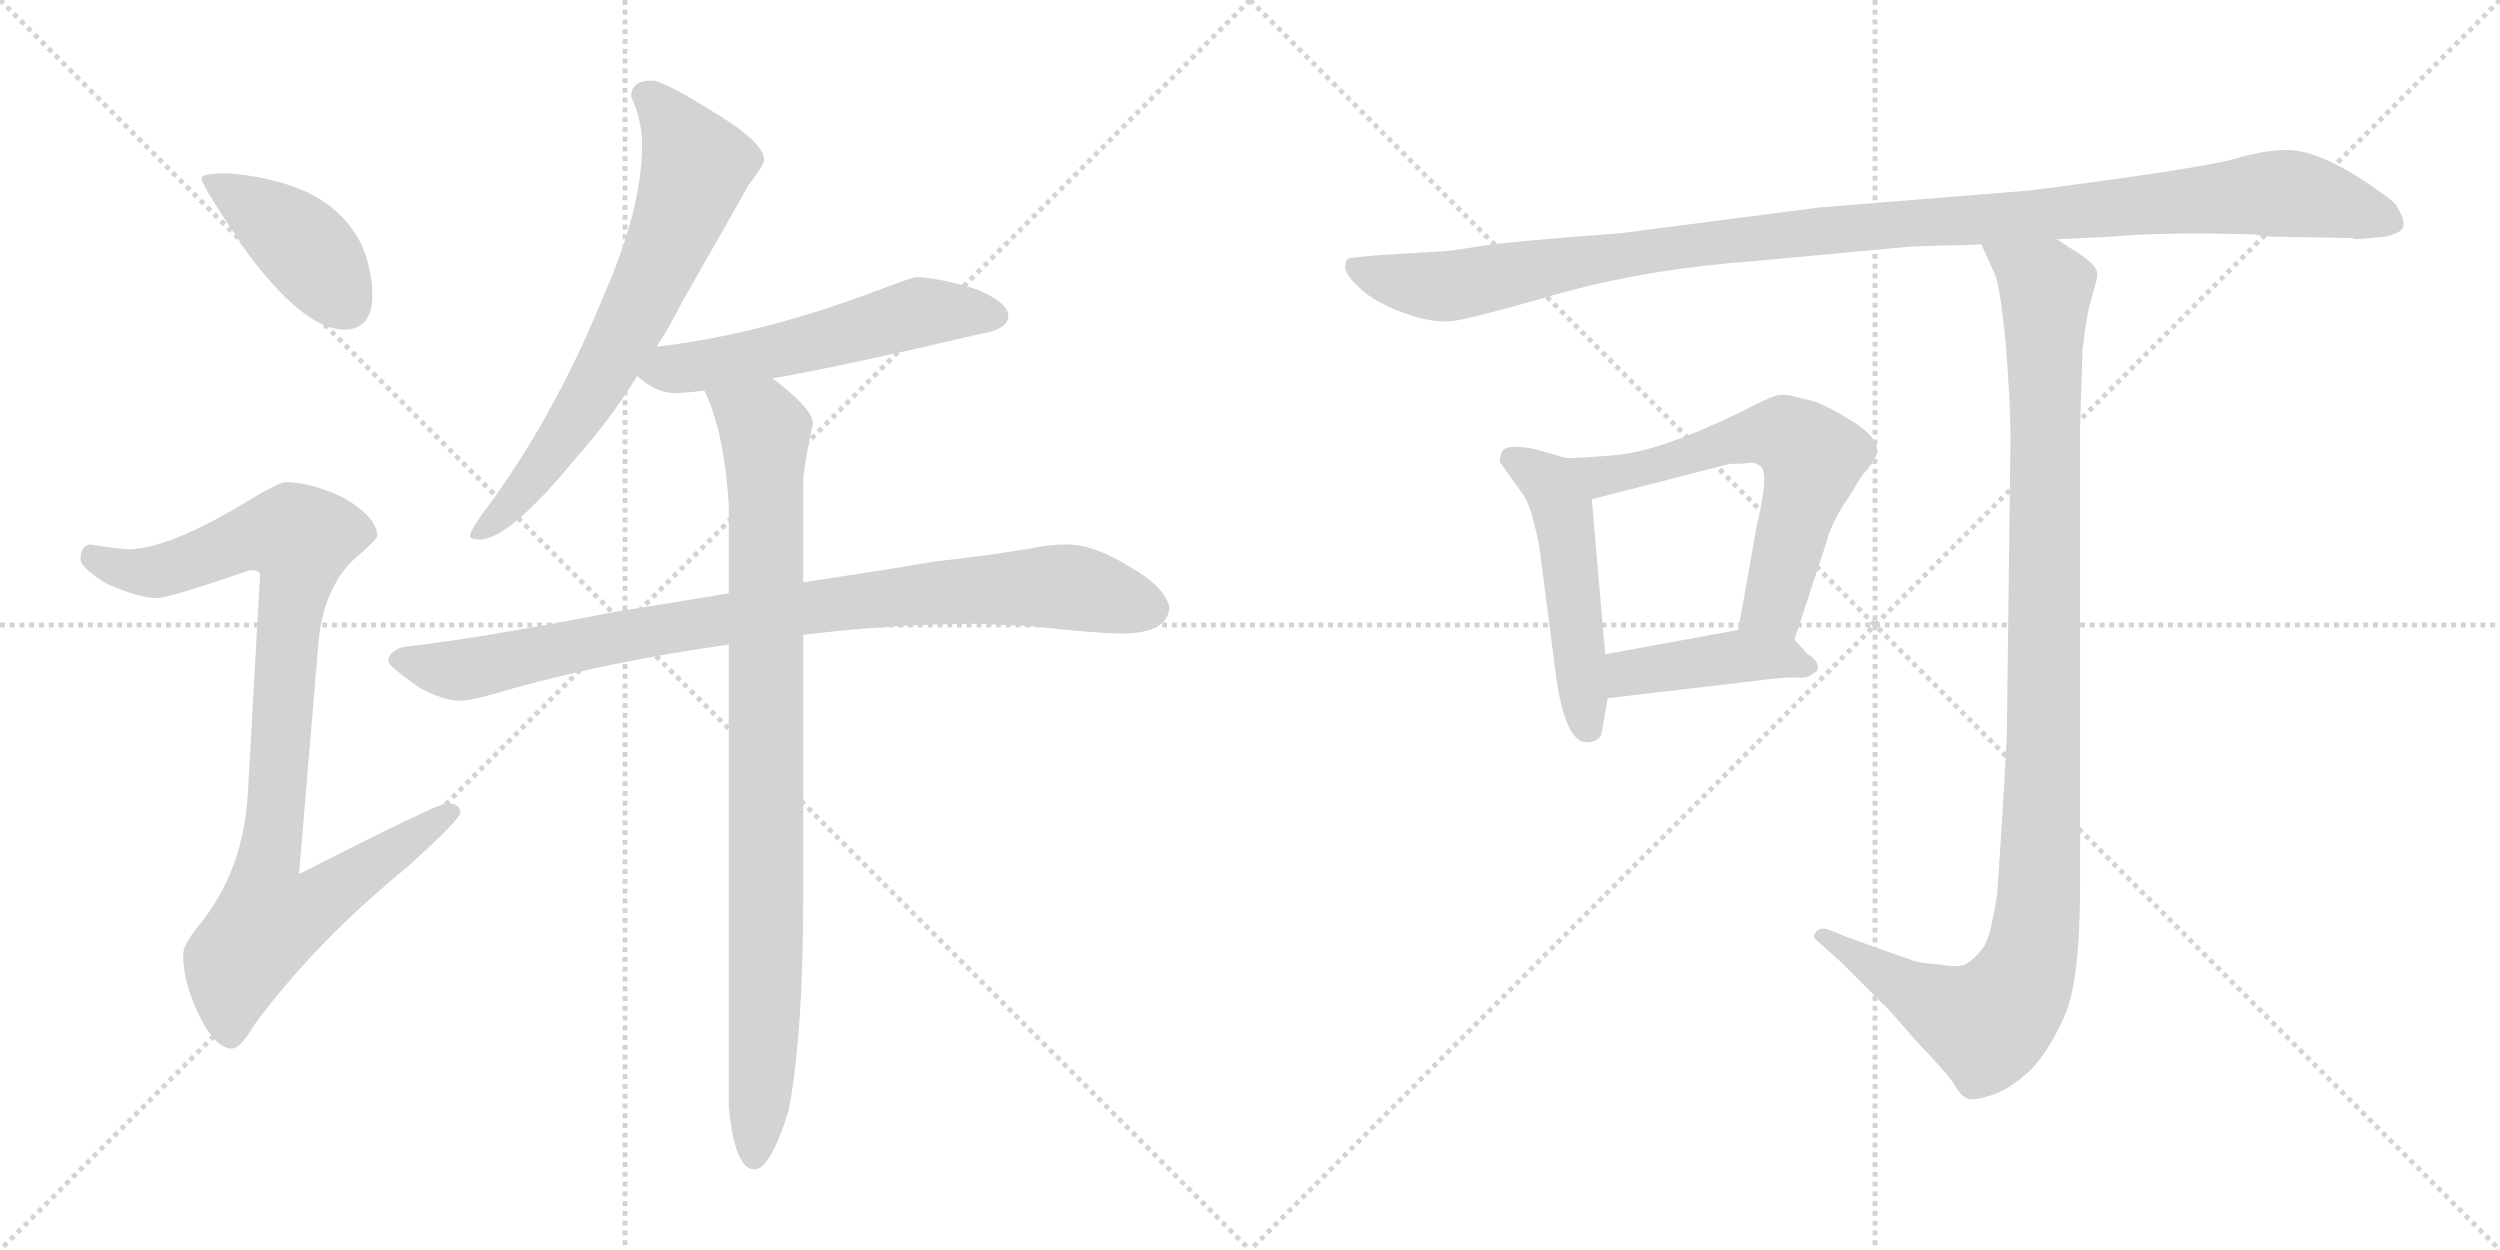 <svg version="1.1" viewBox="0 0 2048 1024" xmlns="http://www.w3.org/2000/svg">
  <g stroke="lightgray" stroke-dasharray="1,1" stroke-width="1" transform="scale(4, 4)">
    <line x1="0" y1="0" x2="256" y2="256"></line>
    <line x1="256" y1="0" x2="0" y2="256"></line>
    <line x1="128" y1="0" x2="128" y2="256"></line>
    <line x1="0" y1="128" x2="256" y2="128"></line>
    <line x1="256" y1="0" x2="512" y2="256"></line>
    <line x1="512" y1="0" x2="256" y2="256"></line>
    <line x1="384" y1="0" x2="384" y2="256"></line>
    <line x1="256" y1="128" x2="512" y2="128"></line>
  </g>
<g transform="scale(1, -1) translate(0, -850)">
   <style type="text/css">
    @keyframes keyframes0 {
      from {
       stroke: black;
       stroke-dashoffset: 412;
       stroke-width: 128;
       }
       57% {
       animation-timing-function: step-end;
       stroke: black;
       stroke-dashoffset: 0;
       stroke-width: 128;
       }
       to {
       stroke: black;
       stroke-width: 1024;
       }
       }
       #make-me-a-hanzi-animation-0 {
         animation: keyframes0 0.585s both;
         animation-delay: 0s;
         animation-timing-function: linear;
       }
    @keyframes keyframes1 {
      from {
       stroke: black;
       stroke-dashoffset: 923;
       stroke-width: 128;
       }
       75% {
       animation-timing-function: step-end;
       stroke: black;
       stroke-dashoffset: 0;
       stroke-width: 128;
       }
       to {
       stroke: black;
       stroke-width: 1024;
       }
       }
       #make-me-a-hanzi-animation-1 {
         animation: keyframes1 1.001s both;
         animation-delay: 0.585s;
         animation-timing-function: linear;
       }
    @keyframes keyframes2 {
      from {
       stroke: black;
       stroke-dashoffset: 681;
       stroke-width: 128;
       }
       69% {
       animation-timing-function: step-end;
       stroke: black;
       stroke-dashoffset: 0;
       stroke-width: 128;
       }
       to {
       stroke: black;
       stroke-width: 1024;
       }
       }
       #make-me-a-hanzi-animation-2 {
         animation: keyframes2 0.804s both;
         animation-delay: 1.586s;
         animation-timing-function: linear;
       }
    @keyframes keyframes3 {
      from {
       stroke: black;
       stroke-dashoffset: 546;
       stroke-width: 128;
       }
       64% {
       animation-timing-function: step-end;
       stroke: black;
       stroke-dashoffset: 0;
       stroke-width: 128;
       }
       to {
       stroke: black;
       stroke-width: 1024;
       }
       }
       #make-me-a-hanzi-animation-3 {
         animation: keyframes3 0.694s both;
         animation-delay: 2.391s;
         animation-timing-function: linear;
       }
    @keyframes keyframes4 {
      from {
       stroke: black;
       stroke-dashoffset: 883;
       stroke-width: 128;
       }
       74% {
       animation-timing-function: step-end;
       stroke: black;
       stroke-dashoffset: 0;
       stroke-width: 128;
       }
       to {
       stroke: black;
       stroke-width: 1024;
       }
       }
       #make-me-a-hanzi-animation-4 {
         animation: keyframes4 0.969s both;
         animation-delay: 3.085s;
         animation-timing-function: linear;
       }
    @keyframes keyframes5 {
      from {
       stroke: black;
       stroke-dashoffset: 907;
       stroke-width: 128;
       }
       75% {
       animation-timing-function: step-end;
       stroke: black;
       stroke-dashoffset: 0;
       stroke-width: 128;
       }
       to {
       stroke: black;
       stroke-width: 1024;
       }
       }
       #make-me-a-hanzi-animation-5 {
         animation: keyframes5 0.988s both;
         animation-delay: 4.054s;
         animation-timing-function: linear;
       }
    @keyframes keyframes6 {
      from {
       stroke: black;
       stroke-dashoffset: 1119;
       stroke-width: 128;
       }
       78% {
       animation-timing-function: step-end;
       stroke: black;
       stroke-dashoffset: 0;
       stroke-width: 128;
       }
       to {
       stroke: black;
       stroke-width: 1024;
       }
       }
       #make-me-a-hanzi-animation-6 {
         animation: keyframes6 1.161s both;
         animation-delay: 5.042s;
         animation-timing-function: linear;
       }
    @keyframes keyframes7 {
      from {
       stroke: black;
       stroke-dashoffset: 495;
       stroke-width: 128;
       }
       62% {
       animation-timing-function: step-end;
       stroke: black;
       stroke-dashoffset: 0;
       stroke-width: 128;
       }
       to {
       stroke: black;
       stroke-width: 1024;
       }
       }
       #make-me-a-hanzi-animation-7 {
         animation: keyframes7 0.653s both;
         animation-delay: 6.202s;
         animation-timing-function: linear;
       }
    @keyframes keyframes8 {
      from {
       stroke: black;
       stroke-dashoffset: 610;
       stroke-width: 128;
       }
       67% {
       animation-timing-function: step-end;
       stroke: black;
       stroke-dashoffset: 0;
       stroke-width: 128;
       }
       to {
       stroke: black;
       stroke-width: 1024;
       }
       }
       #make-me-a-hanzi-animation-8 {
         animation: keyframes8 0.746s both;
         animation-delay: 6.855s;
         animation-timing-function: linear;
       }
    @keyframes keyframes9 {
      from {
       stroke: black;
       stroke-dashoffset: 421;
       stroke-width: 128;
       }
       58% {
       animation-timing-function: step-end;
       stroke: black;
       stroke-dashoffset: 0;
       stroke-width: 128;
       }
       to {
       stroke: black;
       stroke-width: 1024;
       }
       }
       #make-me-a-hanzi-animation-9 {
         animation: keyframes9 0.593s both;
         animation-delay: 7.602s;
         animation-timing-function: linear;
       }
    @keyframes keyframes10 {
      from {
       stroke: black;
       stroke-dashoffset: 1079;
       stroke-width: 128;
       }
       78% {
       animation-timing-function: step-end;
       stroke: black;
       stroke-dashoffset: 0;
       stroke-width: 128;
       }
       to {
       stroke: black;
       stroke-width: 1024;
       }
       }
       #make-me-a-hanzi-animation-10 {
         animation: keyframes10 1.128s both;
         animation-delay: 8.194s;
         animation-timing-function: linear;
       }
</style>
<path d="M 186.0 708.0 Q 165.0 708.0 165.0 704.0 Q 165.0 698.0 204.0 641.0 Q 250.0 580.0 282.0 580.0 Q 305.0 580.0 305.0 608.0 Q 305.0 629.0 296.0 650.0 Q 280.0 681.0 246.0 695.0 Q 218.0 706.0 186.0 708.0 Z" fill="lightgray"></path> 
<path d="M 234.0 455.0 Q 228.0 455.0 197.0 436.0 Q 138.0 401.0 106.0 400.0 Q 99.0 400.0 74.0 404.0 Q 66.0 403.0 66.0 392.0 Q 66.0 385.0 87.0 372.0 Q 114.0 360.0 129.0 360.0 Q 138.0 360.0 205.0 383.0 Q 213.0 383.0 213.0 379.0 L 203.0 199.0 Q 199.0 136.0 163.0 92.0 Q 150.0 76.0 150.0 68.0 Q 150.0 48.0 160.0 25.0 Q 175.0 -9.0 190.0 -9.0 Q 197.0 -9.0 208.0 10.0 Q 258.0 78.0 334.0 140.0 Q 377.0 179.0 377.0 184.0 Q 377.0 192.0 366.0 192.0 Q 359.0 192.0 245.0 134.0 L 261.0 325.0 Q 265.0 366.0 288.0 390.0 Q 309.0 408.0 309.0 411.0 Q 309.0 426.0 282.0 442.0 Q 255.0 455.0 234.0 455.0 Z" fill="lightgray"></path> 
<path d="M 534.0 784.0 Q 517.0 784.0 517.0 771.0 Q 526.0 751.0 526.0 732.0 Q 526.0 679.0 495.0 609.0 Q 457.0 515.0 404.0 441.0 Q 385.0 416.0 385.0 411.0 Q 385.0 408.0 393.0 408.0 Q 417.0 408.0 472.0 475.0 Q 499.0 505.0 522.0 542.0 L 538.0 566.0 Q 549.0 583.0 559.0 603.0 Q 599.0 673.0 613.0 698.0 Q 626.0 715.0 626.0 719.0 Q 626.0 734.0 580.0 761.0 Q 543.0 784.0 534.0 784.0 Z" fill="lightgray"></path> 
<path d="M 522.0 542.0 Q 537.0 528.0 553.0 528.0 Q 561.0 528.0 577.0 530.0 L 633.0 540.0 Q 695.0 551.0 801.0 576.0 Q 826.0 580.0 826.0 591.0 Q 826.0 603.0 797.0 614.0 Q 766.0 623.0 750.0 623.0 Q 748.0 623.0 724.0 614.0 Q 625.0 576.0 538.0 566.0 C 508.0 562.0 499.0 561.0 522.0 542.0 Z" fill="lightgray"></path> 
<path d="M 597.0 364.0 Q 556.0 357.0 505.0 349.0 Q 393.0 327.0 330.0 320.0 Q 318.0 316.0 318.0 308.0 Q 319.0 304.0 343.0 287.0 Q 363.0 276.0 377.0 276.0 Q 387.0 276.0 420.0 286.0 Q 499.0 308.0 597.0 322.0 L 658.0 330.0 Q 734.0 339.0 801.0 339.0 L 845.0 337.0 Q 898.0 331.0 922.0 331.0 Q 956.0 332.0 958.0 352.0 Q 955.0 369.0 925.0 386.0 Q 896.0 404.0 874.0 404.0 Q 860.0 404.0 840.0 400.0 Q 803.0 394.0 765.0 390.0 Q 738.0 385.0 658.0 373.0 L 597.0 364.0 Z" fill="lightgray"></path> 
<path d="M 577.0 530.0 L 579.0 526.0 Q 594.0 491.0 597.0 435.0 L 597.0 364.0 L 597.0 322.0 L 597.0 -57.0 Q 602.0 -108.0 618.0 -108.0 Q 631.0 -108.0 646.0 -60.0 Q 658.0 2.0 658.0 116.0 L 658.0 330.0 L 658.0 373.0 L 658.0 455.0 Q 658.0 466.0 666.0 503.0 Q 666.0 515.0 633.0 540.0 C 610.0 559.0 566.0 558.0 577.0 530.0 Z" fill="lightgray"></path> 
<path d="M 1869.0 656.0 L 1926.0 655.0 L 1930.0 654.0 L 1953.0 656.0 Q 1968.0 659.0 1969.0 665.0 Q 1970.0 670.0 1963.0 682.0 Q 1957.0 689.0 1927.0 708.0 Q 1896.0 726.0 1877.0 727.0 Q 1858.0 728.0 1831.0 720.0 Q 1803.0 712.0 1663.0 694.0 L 1490.0 680.0 L 1328.0 659.0 Q 1234.0 652.0 1210.0 648.0 Q 1186.0 644.0 1179.0 644.0 L 1130.0 641.0 Q 1106.0 639.0 1104.0 638.0 Q 1102.0 636.0 1102.0 631.0 Q 1102.0 625.0 1114.0 614.0 Q 1125.0 603.0 1149.0 594.0 Q 1173.0 585.0 1190.0 587.0 Q 1206.0 589.0 1279.0 610.0 Q 1352.0 630.0 1436.0 636.0 L 1565.0 648.0 L 1595.0 649.0 Q 1617.0 649.0 1623.0 650.0 L 1685.0 654.0 L 1728.0 656.0 Q 1768.0 660.0 1847.0 658.0 Q 1855.0 656.0 1869.0 656.0 Z" fill="lightgray"></path> 
<path d="M 1282.0 475.0 L 1265.0 480.0 Q 1252.0 484.0 1242.0 484.0 Q 1231.0 484.0 1230.0 479.0 Q 1228.0 473.0 1229.0 471.0 L 1249.0 443.0 Q 1255.0 433.0 1261.0 402.0 L 1275.0 294.0 Q 1283.0 239.0 1302.0 242.0 Q 1310.0 243.0 1312.0 249.0 L 1317.0 278.0 L 1315.0 314.0 L 1304.0 441.0 C 1302.0 469.0 1302.0 469.0 1282.0 475.0 Z" fill="lightgray"></path> 
<path d="M 1470.0 326.0 L 1495.0 402.0 Q 1500.0 422.0 1514.0 442.0 L 1525.0 460.0 Q 1534.0 470.0 1536.0 475.0 Q 1543.0 487.0 1522.0 502.0 Q 1491.0 522.0 1478.0 523.0 Q 1463.0 528.0 1455.0 526.0 Q 1446.0 523.0 1425.0 512.0 Q 1359.0 480.0 1322.0 477.0 Q 1285.0 474.0 1282.0 475.0 C 1252.0 475.0 1275.0 434.0 1304.0 441.0 L 1417.0 470.0 Q 1429.0 470.0 1434.0 471.0 Q 1439.0 471.0 1442.0 468.0 Q 1446.0 467.0 1445.0 451.0 Q 1443.0 434.0 1439.0 419.0 L 1424.0 334.0 C 1419.0 304.0 1461.0 298.0 1470.0 326.0 Z" fill="lightgray"></path> 
<path d="M 1481.0 314.0 L 1470.0 326.0 C 1457.0 340.0 1454.0 339.0 1424.0 334.0 L 1315.0 314.0 C 1285.0 309.0 1287.0 274.0 1317.0 278.0 L 1436.0 292.0 Q 1458.0 295.0 1470.0 295.0 Q 1481.0 294.0 1485.0 298.0 Q 1490.0 300.0 1489.0 305.0 Q 1488.0 310.0 1481.0 314.0 Z" fill="lightgray"></path> 
<path d="M 1623.0 650.0 L 1633.0 628.0 Q 1638.0 620.0 1643.0 570.0 Q 1647.0 519.0 1647.0 492.0 L 1644.0 249.0 Q 1641.0 187.0 1636.0 117.0 Q 1631.0 85.0 1626.0 76.0 Q 1620.0 66.0 1610.0 60.0 Q 1604.0 57.0 1588.0 60.0 Q 1571.0 61.0 1565.0 64.0 Q 1558.0 66.0 1514.0 82.0 L 1499.0 88.0 Q 1492.0 91.0 1488.0 87.0 Q 1484.0 82.0 1489.0 79.0 L 1508.0 62.0 L 1543.0 27.0 Q 1545.0 26.0 1569.0 -2.0 Q 1593.0 -27.0 1600.0 -37.0 Q 1606.0 -48.0 1612.0 -50.0 Q 1617.0 -52.0 1632.0 -47.0 Q 1647.0 -42.0 1663.0 -27.0 Q 1678.0 -12.0 1691.0 17.0 Q 1704.0 45.0 1704.0 126.0 L 1704.0 500.0 L 1706.0 563.0 Q 1709.0 592.0 1714.0 608.0 Q 1719.0 624.0 1718.0 626.0 Q 1718.0 632.0 1705.0 641.0 L 1685.0 654.0 C 1660.0 670.0 1611.0 677.0 1623.0 650.0 Z" fill="lightgray"></path> 
      <clipPath id="make-me-a-hanzi-clip-0">
      <path d="M 186.0 708.0 Q 165.0 708.0 165.0 704.0 Q 165.0 698.0 204.0 641.0 Q 250.0 580.0 282.0 580.0 Q 305.0 580.0 305.0 608.0 Q 305.0 629.0 296.0 650.0 Q 280.0 681.0 246.0 695.0 Q 218.0 706.0 186.0 708.0 Z" fill="lightgray"></path>
      </clipPath>
      <path clip-path="url(#make-me-a-hanzi-clip-0)" d="M 169.0 703.0 L 249.0 648.0 L 284.0 600.0 " fill="none" id="make-me-a-hanzi-animation-0" stroke-dasharray="284 568" stroke-linecap="round"></path>

      <clipPath id="make-me-a-hanzi-clip-1">
      <path d="M 234.0 455.0 Q 228.0 455.0 197.0 436.0 Q 138.0 401.0 106.0 400.0 Q 99.0 400.0 74.0 404.0 Q 66.0 403.0 66.0 392.0 Q 66.0 385.0 87.0 372.0 Q 114.0 360.0 129.0 360.0 Q 138.0 360.0 205.0 383.0 Q 213.0 383.0 213.0 379.0 L 203.0 199.0 Q 199.0 136.0 163.0 92.0 Q 150.0 76.0 150.0 68.0 Q 150.0 48.0 160.0 25.0 Q 175.0 -9.0 190.0 -9.0 Q 197.0 -9.0 208.0 10.0 Q 258.0 78.0 334.0 140.0 Q 377.0 179.0 377.0 184.0 Q 377.0 192.0 366.0 192.0 Q 359.0 192.0 245.0 134.0 L 261.0 325.0 Q 265.0 366.0 288.0 390.0 Q 309.0 408.0 309.0 411.0 Q 309.0 426.0 282.0 442.0 Q 255.0 455.0 234.0 455.0 Z" fill="lightgray"></path>
      </clipPath>
      <path clip-path="url(#make-me-a-hanzi-clip-1)" d="M 77.0 393.0 L 102.0 383.0 L 129.0 382.0 L 201.0 410.0 L 246.0 409.0 L 216.0 122.0 L 220.0 96.0 L 248.0 103.0 L 370.0 185.0 " fill="none" id="make-me-a-hanzi-animation-1" stroke-dasharray="795 1590" stroke-linecap="round"></path>

      <clipPath id="make-me-a-hanzi-clip-2">
      <path d="M 534.0 784.0 Q 517.0 784.0 517.0 771.0 Q 526.0 751.0 526.0 732.0 Q 526.0 679.0 495.0 609.0 Q 457.0 515.0 404.0 441.0 Q 385.0 416.0 385.0 411.0 Q 385.0 408.0 393.0 408.0 Q 417.0 408.0 472.0 475.0 Q 499.0 505.0 522.0 542.0 L 538.0 566.0 Q 549.0 583.0 559.0 603.0 Q 599.0 673.0 613.0 698.0 Q 626.0 715.0 626.0 719.0 Q 626.0 734.0 580.0 761.0 Q 543.0 784.0 534.0 784.0 Z" fill="lightgray"></path>
      </clipPath>
      <path clip-path="url(#make-me-a-hanzi-clip-2)" d="M 531.0 771.0 L 570.0 714.0 L 559.0 680.0 L 490.0 537.0 L 439.0 460.0 L 390.0 412.0 " fill="none" id="make-me-a-hanzi-animation-2" stroke-dasharray="553 1106" stroke-linecap="round"></path>

      <clipPath id="make-me-a-hanzi-clip-3">
      <path d="M 522.0 542.0 Q 537.0 528.0 553.0 528.0 Q 561.0 528.0 577.0 530.0 L 633.0 540.0 Q 695.0 551.0 801.0 576.0 Q 826.0 580.0 826.0 591.0 Q 826.0 603.0 797.0 614.0 Q 766.0 623.0 750.0 623.0 Q 748.0 623.0 724.0 614.0 Q 625.0 576.0 538.0 566.0 C 508.0 562.0 499.0 561.0 522.0 542.0 Z" fill="lightgray"></path>
      </clipPath>
      <path clip-path="url(#make-me-a-hanzi-clip-3)" d="M 532.0 544.0 L 647.0 565.0 L 754.0 594.0 L 816.0 591.0 " fill="none" id="make-me-a-hanzi-animation-3" stroke-dasharray="418 836" stroke-linecap="round"></path>

      <clipPath id="make-me-a-hanzi-clip-4">
      <path d="M 597.0 364.0 Q 556.0 357.0 505.0 349.0 Q 393.0 327.0 330.0 320.0 Q 318.0 316.0 318.0 308.0 Q 319.0 304.0 343.0 287.0 Q 363.0 276.0 377.0 276.0 Q 387.0 276.0 420.0 286.0 Q 499.0 308.0 597.0 322.0 L 658.0 330.0 Q 734.0 339.0 801.0 339.0 L 845.0 337.0 Q 898.0 331.0 922.0 331.0 Q 956.0 332.0 958.0 352.0 Q 955.0 369.0 925.0 386.0 Q 896.0 404.0 874.0 404.0 Q 860.0 404.0 840.0 400.0 Q 803.0 394.0 765.0 390.0 Q 738.0 385.0 658.0 373.0 L 597.0 364.0 Z" fill="lightgray"></path>
      </clipPath>
      <path clip-path="url(#make-me-a-hanzi-clip-4)" d="M 324.0 310.0 L 375.0 301.0 L 516.0 331.0 L 775.0 365.0 L 876.0 369.0 L 943.0 352.0 " fill="none" id="make-me-a-hanzi-animation-4" stroke-dasharray="755 1510" stroke-linecap="round"></path>

      <clipPath id="make-me-a-hanzi-clip-5">
      <path d="M 577.0 530.0 L 579.0 526.0 Q 594.0 491.0 597.0 435.0 L 597.0 364.0 L 597.0 322.0 L 597.0 -57.0 Q 602.0 -108.0 618.0 -108.0 Q 631.0 -108.0 646.0 -60.0 Q 658.0 2.0 658.0 116.0 L 658.0 330.0 L 658.0 373.0 L 658.0 455.0 Q 658.0 466.0 666.0 503.0 Q 666.0 515.0 633.0 540.0 C 610.0 559.0 566.0 558.0 577.0 530.0 Z" fill="lightgray"></path>
      </clipPath>
      <path clip-path="url(#make-me-a-hanzi-clip-5)" d="M 584.0 531.0 L 627.0 497.0 L 628.0 55.0 L 618.0 -99.0 " fill="none" id="make-me-a-hanzi-animation-5" stroke-dasharray="779 1558" stroke-linecap="round"></path>

      <clipPath id="make-me-a-hanzi-clip-6">
      <path d="M 1869.0 656.0 L 1926.0 655.0 L 1930.0 654.0 L 1953.0 656.0 Q 1968.0 659.0 1969.0 665.0 Q 1970.0 670.0 1963.0 682.0 Q 1957.0 689.0 1927.0 708.0 Q 1896.0 726.0 1877.0 727.0 Q 1858.0 728.0 1831.0 720.0 Q 1803.0 712.0 1663.0 694.0 L 1490.0 680.0 L 1328.0 659.0 Q 1234.0 652.0 1210.0 648.0 Q 1186.0 644.0 1179.0 644.0 L 1130.0 641.0 Q 1106.0 639.0 1104.0 638.0 Q 1102.0 636.0 1102.0 631.0 Q 1102.0 625.0 1114.0 614.0 Q 1125.0 603.0 1149.0 594.0 Q 1173.0 585.0 1190.0 587.0 Q 1206.0 589.0 1279.0 610.0 Q 1352.0 630.0 1436.0 636.0 L 1565.0 648.0 L 1595.0 649.0 Q 1617.0 649.0 1623.0 650.0 L 1685.0 654.0 L 1728.0 656.0 Q 1768.0 660.0 1847.0 658.0 Q 1855.0 656.0 1869.0 656.0 Z" fill="lightgray"></path>
      </clipPath>
      <path clip-path="url(#make-me-a-hanzi-clip-6)" d="M 1109.0 633.0 L 1129.0 623.0 L 1184.0 615.0 L 1382.0 649.0 L 1871.0 692.0 L 1961.0 667.0 " fill="none" id="make-me-a-hanzi-animation-6" stroke-dasharray="991 1982" stroke-linecap="round"></path>

      <clipPath id="make-me-a-hanzi-clip-7">
      <path d="M 1282.0 475.0 L 1265.0 480.0 Q 1252.0 484.0 1242.0 484.0 Q 1231.0 484.0 1230.0 479.0 Q 1228.0 473.0 1229.0 471.0 L 1249.0 443.0 Q 1255.0 433.0 1261.0 402.0 L 1275.0 294.0 Q 1283.0 239.0 1302.0 242.0 Q 1310.0 243.0 1312.0 249.0 L 1317.0 278.0 L 1315.0 314.0 L 1304.0 441.0 C 1302.0 469.0 1302.0 469.0 1282.0 475.0 Z" fill="lightgray"></path>
      </clipPath>
      <path clip-path="url(#make-me-a-hanzi-clip-7)" d="M 1239.0 474.0 L 1268.0 455.0 L 1280.0 431.0 L 1300.0 255.0 " fill="none" id="make-me-a-hanzi-animation-7" stroke-dasharray="367 734" stroke-linecap="round"></path>

      <clipPath id="make-me-a-hanzi-clip-8">
      <path d="M 1470.0 326.0 L 1495.0 402.0 Q 1500.0 422.0 1514.0 442.0 L 1525.0 460.0 Q 1534.0 470.0 1536.0 475.0 Q 1543.0 487.0 1522.0 502.0 Q 1491.0 522.0 1478.0 523.0 Q 1463.0 528.0 1455.0 526.0 Q 1446.0 523.0 1425.0 512.0 Q 1359.0 480.0 1322.0 477.0 Q 1285.0 474.0 1282.0 475.0 C 1252.0 475.0 1275.0 434.0 1304.0 441.0 L 1417.0 470.0 Q 1429.0 470.0 1434.0 471.0 Q 1439.0 471.0 1442.0 468.0 Q 1446.0 467.0 1445.0 451.0 Q 1443.0 434.0 1439.0 419.0 L 1424.0 334.0 C 1419.0 304.0 1461.0 298.0 1470.0 326.0 Z" fill="lightgray"></path>
      </clipPath>
      <path clip-path="url(#make-me-a-hanzi-clip-8)" d="M 1295.0 470.0 L 1301.0 463.0 L 1336.0 463.0 L 1442.0 494.0 L 1464.0 493.0 L 1476.0 484.0 L 1485.0 475.0 L 1484.0 467.0 L 1453.0 354.0 L 1433.0 340.0 " fill="none" id="make-me-a-hanzi-animation-8" stroke-dasharray="482 964" stroke-linecap="round"></path>

      <clipPath id="make-me-a-hanzi-clip-9">
      <path d="M 1481.0 314.0 L 1470.0 326.0 C 1457.0 340.0 1454.0 339.0 1424.0 334.0 L 1315.0 314.0 C 1285.0 309.0 1287.0 274.0 1317.0 278.0 L 1436.0 292.0 Q 1458.0 295.0 1470.0 295.0 Q 1481.0 294.0 1485.0 298.0 Q 1490.0 300.0 1489.0 305.0 Q 1488.0 310.0 1481.0 314.0 Z" fill="lightgray"></path>
      </clipPath>
      <path clip-path="url(#make-me-a-hanzi-clip-9)" d="M 1324.0 284.0 L 1342.0 301.0 L 1389.0 308.0 L 1460.0 312.0 L 1480.0 305.0 " fill="none" id="make-me-a-hanzi-animation-9" stroke-dasharray="293 586" stroke-linecap="round"></path>

      <clipPath id="make-me-a-hanzi-clip-10">
      <path d="M 1623.0 650.0 L 1633.0 628.0 Q 1638.0 620.0 1643.0 570.0 Q 1647.0 519.0 1647.0 492.0 L 1644.0 249.0 Q 1641.0 187.0 1636.0 117.0 Q 1631.0 85.0 1626.0 76.0 Q 1620.0 66.0 1610.0 60.0 Q 1604.0 57.0 1588.0 60.0 Q 1571.0 61.0 1565.0 64.0 Q 1558.0 66.0 1514.0 82.0 L 1499.0 88.0 Q 1492.0 91.0 1488.0 87.0 Q 1484.0 82.0 1489.0 79.0 L 1508.0 62.0 L 1543.0 27.0 Q 1545.0 26.0 1569.0 -2.0 Q 1593.0 -27.0 1600.0 -37.0 Q 1606.0 -48.0 1612.0 -50.0 Q 1617.0 -52.0 1632.0 -47.0 Q 1647.0 -42.0 1663.0 -27.0 Q 1678.0 -12.0 1691.0 17.0 Q 1704.0 45.0 1704.0 126.0 L 1704.0 500.0 L 1706.0 563.0 Q 1709.0 592.0 1714.0 608.0 Q 1719.0 624.0 1718.0 626.0 Q 1718.0 632.0 1705.0 641.0 L 1685.0 654.0 C 1660.0 670.0 1611.0 677.0 1623.0 650.0 Z" fill="lightgray"></path>
      </clipPath>
      <path clip-path="url(#make-me-a-hanzi-clip-10)" d="M 1631.0 647.0 L 1676.0 611.0 L 1672.0 149.0 L 1663.0 63.0 L 1652.0 37.0 L 1627.0 11.0 L 1570.0 35.0 L 1494.0 84.0 " fill="none" id="make-me-a-hanzi-animation-10" stroke-dasharray="951 1902" stroke-linecap="round"></path>

</g>
</svg>
